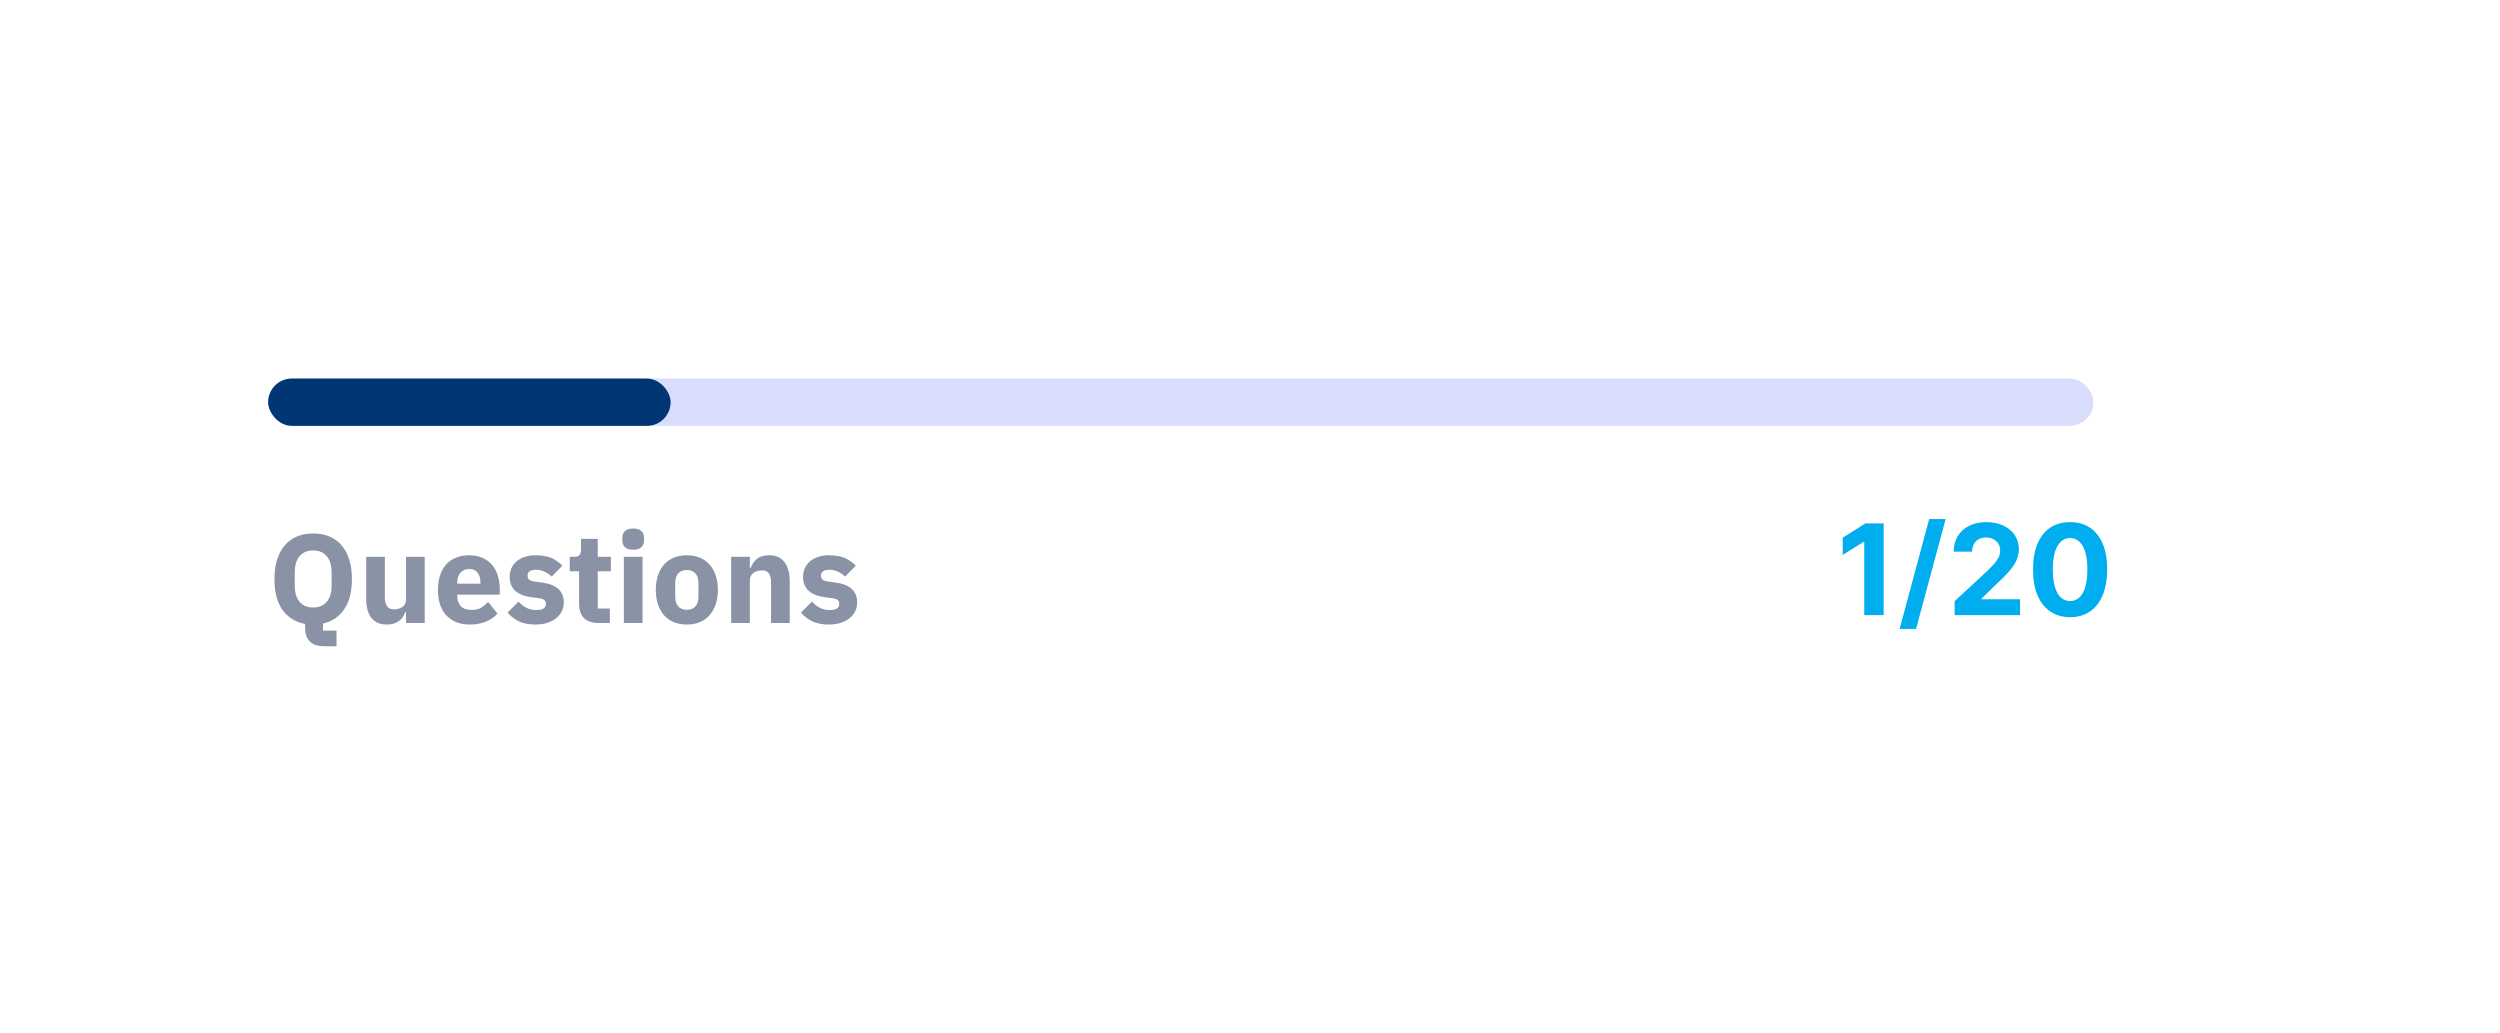 <svg width="317" height="131" viewBox="0 0 317 131" fill="none" xmlns="http://www.w3.org/2000/svg">
<g filter="url(#filter0_d_244_7989)">
<rect x="24" y="35" width="253" height="51" rx="8" fill="white" shape-rendering="crispEdges"/>
<rect x="34" y="43" width="231.438" height="6" rx="3" fill="#3A57E8" fill-opacity="0.2"/>
<rect x="34" y="43" width="51.033" height="6" rx="3" fill="#003674"/>
<path d="M42.672 76.944H41.168C40.304 76.944 39.675 76.741 39.28 76.336C38.885 75.931 38.688 75.344 38.688 74.576V74.112C37.493 73.899 36.544 73.317 35.84 72.368C35.147 71.408 34.8 70.091 34.8 68.416C34.8 67.467 34.917 66.635 35.152 65.92C35.387 65.195 35.717 64.592 36.144 64.112C36.571 63.621 37.088 63.253 37.696 63.008C38.304 62.763 38.976 62.64 39.712 62.64C40.448 62.64 41.12 62.763 41.728 63.008C42.336 63.253 42.853 63.621 43.28 64.112C43.707 64.592 44.037 65.195 44.272 65.92C44.507 66.635 44.624 67.467 44.624 68.416C44.624 70.037 44.293 71.323 43.632 72.272C42.981 73.221 42.091 73.819 40.96 74.064V74.96H42.672V76.944ZM39.712 72.032C40.448 72.032 41.019 71.792 41.424 71.312C41.84 70.832 42.048 70.144 42.048 69.248V67.584C42.048 66.688 41.84 66 41.424 65.52C41.019 65.04 40.448 64.8 39.712 64.8C38.976 64.8 38.4 65.04 37.984 65.52C37.579 66 37.376 66.688 37.376 67.584V69.248C37.376 70.144 37.579 70.832 37.984 71.312C38.4 71.792 38.976 72.032 39.712 72.032ZM51.486 72.592H51.406C51.331 72.805 51.23 73.008 51.102 73.2C50.984 73.392 50.83 73.563 50.638 73.712C50.446 73.861 50.217 73.979 49.95 74.064C49.694 74.149 49.395 74.192 49.054 74.192C48.19 74.192 47.534 73.909 47.086 73.344C46.648 72.768 46.43 71.947 46.43 70.88V65.6H48.798V70.672C48.798 71.184 48.889 71.579 49.07 71.856C49.251 72.133 49.56 72.272 49.998 72.272C50.179 72.272 50.361 72.245 50.542 72.192C50.723 72.139 50.883 72.064 51.022 71.968C51.16 71.861 51.273 71.733 51.358 71.584C51.443 71.435 51.486 71.259 51.486 71.056V65.6H53.854V74H51.486V72.592ZM59.561 74.192C58.921 74.192 58.35 74.091 57.849 73.888C57.348 73.675 56.921 73.381 56.569 73.008C56.228 72.624 55.967 72.16 55.785 71.616C55.614 71.072 55.529 70.464 55.529 69.792C55.529 69.131 55.614 68.533 55.785 68C55.956 67.456 56.206 66.992 56.537 66.608C56.879 66.224 57.294 65.931 57.785 65.728C58.276 65.515 58.836 65.408 59.465 65.408C60.158 65.408 60.751 65.525 61.241 65.76C61.742 65.995 62.148 66.309 62.457 66.704C62.777 67.099 63.007 67.557 63.145 68.08C63.294 68.592 63.369 69.131 63.369 69.696V70.4H57.977V70.528C57.977 71.083 58.127 71.525 58.425 71.856C58.724 72.176 59.193 72.336 59.833 72.336C60.324 72.336 60.724 72.24 61.033 72.048C61.343 71.845 61.63 71.605 61.897 71.328L63.081 72.8C62.708 73.237 62.217 73.579 61.609 73.824C61.012 74.069 60.329 74.192 59.561 74.192ZM59.513 67.152C59.033 67.152 58.654 67.312 58.377 67.632C58.111 67.941 57.977 68.357 57.977 68.88V69.008H60.921V68.864C60.921 68.352 60.804 67.941 60.569 67.632C60.345 67.312 59.993 67.152 59.513 67.152ZM67.889 74.192C67.079 74.192 66.396 74.064 65.841 73.808C65.287 73.541 64.791 73.168 64.353 72.688L65.746 71.28C66.044 71.611 66.375 71.872 66.737 72.064C67.1 72.256 67.511 72.352 67.969 72.352C68.439 72.352 68.764 72.283 68.945 72.144C69.127 71.995 69.218 71.797 69.218 71.552C69.218 71.157 68.935 70.923 68.37 70.848L67.457 70.736C65.57 70.501 64.626 69.637 64.626 68.144C64.626 67.739 64.7 67.371 64.85 67.04C65.01 66.699 65.228 66.411 65.505 66.176C65.793 65.931 66.135 65.744 66.529 65.616C66.935 65.477 67.388 65.408 67.889 65.408C68.327 65.408 68.711 65.44 69.041 65.504C69.383 65.557 69.681 65.643 69.938 65.76C70.204 65.867 70.444 66.005 70.657 66.176C70.882 66.336 71.1 66.517 71.314 66.72L69.954 68.112C69.687 67.845 69.383 67.637 69.041 67.488C68.711 67.328 68.37 67.248 68.017 67.248C67.612 67.248 67.324 67.312 67.153 67.44C66.983 67.568 66.897 67.739 66.897 67.952C66.897 68.176 66.956 68.352 67.073 68.48C67.201 68.597 67.436 68.683 67.778 68.736L68.722 68.864C70.567 69.109 71.49 69.952 71.49 71.392C71.49 71.797 71.404 72.171 71.234 72.512C71.063 72.853 70.817 73.152 70.498 73.408C70.188 73.653 69.809 73.845 69.362 73.984C68.924 74.123 68.433 74.192 67.889 74.192ZM75.923 74C75.102 74 74.478 73.792 74.051 73.376C73.635 72.96 73.427 72.352 73.427 71.552V67.44H72.243V65.6H72.835C73.155 65.6 73.374 65.525 73.491 65.376C73.608 65.216 73.667 64.992 73.667 64.704V63.328H75.795V65.6H77.459V67.44H75.795V72.16H77.331V74H75.923ZM80.288 64.704C79.808 64.704 79.456 64.597 79.232 64.384C79.019 64.16 78.912 63.877 78.912 63.536V63.184C78.912 62.843 79.019 62.565 79.232 62.352C79.456 62.128 79.808 62.016 80.288 62.016C80.768 62.016 81.115 62.128 81.328 62.352C81.552 62.565 81.664 62.843 81.664 63.184V63.536C81.664 63.877 81.552 64.16 81.328 64.384C81.115 64.597 80.768 64.704 80.288 64.704ZM79.104 65.6H81.472V74H79.104V65.6ZM87.09 74.192C86.472 74.192 85.917 74.091 85.426 73.888C84.946 73.685 84.535 73.392 84.194 73.008C83.864 72.624 83.608 72.16 83.426 71.616C83.245 71.072 83.154 70.464 83.154 69.792C83.154 69.12 83.245 68.512 83.426 67.968C83.608 67.424 83.864 66.965 84.194 66.592C84.535 66.208 84.946 65.915 85.426 65.712C85.917 65.509 86.472 65.408 87.09 65.408C87.709 65.408 88.258 65.509 88.738 65.712C89.229 65.915 89.639 66.208 89.97 66.592C90.311 66.965 90.573 67.424 90.754 67.968C90.936 68.512 91.026 69.12 91.026 69.792C91.026 70.464 90.936 71.072 90.754 71.616C90.573 72.16 90.311 72.624 89.97 73.008C89.639 73.392 89.229 73.685 88.738 73.888C88.258 74.091 87.709 74.192 87.09 74.192ZM87.09 72.32C87.559 72.32 87.922 72.176 88.178 71.888C88.434 71.6 88.562 71.189 88.562 70.656V68.944C88.562 68.411 88.434 68 88.178 67.712C87.922 67.424 87.559 67.28 87.09 67.28C86.621 67.28 86.258 67.424 86.002 67.712C85.746 68 85.618 68.411 85.618 68.944V70.656C85.618 71.189 85.746 71.6 86.002 71.888C86.258 72.176 86.621 72.32 87.09 72.32ZM92.713 74V65.6H95.081V67.024H95.177C95.327 66.587 95.588 66.208 95.961 65.888C96.335 65.568 96.852 65.408 97.513 65.408C98.377 65.408 99.028 65.696 99.465 66.272C99.913 66.848 100.137 67.669 100.137 68.736V74H97.769V68.928C97.769 68.384 97.684 67.984 97.513 67.728C97.343 67.461 97.039 67.328 96.601 67.328C96.409 67.328 96.223 67.355 96.041 67.408C95.86 67.451 95.695 67.525 95.545 67.632C95.407 67.739 95.295 67.872 95.209 68.032C95.124 68.181 95.081 68.357 95.081 68.56V74H92.713ZM105.093 74.192C104.282 74.192 103.599 74.064 103.045 73.808C102.49 73.541 101.994 73.168 101.557 72.688L102.949 71.28C103.247 71.611 103.578 71.872 103.941 72.064C104.303 72.256 104.714 72.352 105.173 72.352C105.642 72.352 105.967 72.283 106.149 72.144C106.33 71.995 106.421 71.797 106.421 71.552C106.421 71.157 106.138 70.923 105.573 70.848L104.661 70.736C102.773 70.501 101.829 69.637 101.829 68.144C101.829 67.739 101.903 67.371 102.053 67.04C102.213 66.699 102.431 66.411 102.709 66.176C102.997 65.931 103.338 65.744 103.733 65.616C104.138 65.477 104.591 65.408 105.093 65.408C105.53 65.408 105.914 65.44 106.245 65.504C106.586 65.557 106.885 65.643 107.141 65.76C107.407 65.867 107.647 66.005 107.861 66.176C108.085 66.336 108.303 66.517 108.517 66.72L107.157 68.112C106.89 67.845 106.586 67.637 106.245 67.488C105.914 67.328 105.573 67.248 105.221 67.248C104.815 67.248 104.527 67.312 104.357 67.44C104.186 67.568 104.101 67.739 104.101 67.952C104.101 68.176 104.159 68.352 104.277 68.48C104.405 68.597 104.639 68.683 104.981 68.736L105.925 68.864C107.77 69.109 108.693 69.952 108.693 71.392C108.693 71.797 108.607 72.171 108.437 72.512C108.266 72.853 108.021 73.152 107.701 73.408C107.391 73.653 107.013 73.845 106.565 73.984C106.127 74.123 105.637 74.192 105.093 74.192Z" fill="#8A92A6"/>
<path d="M238.849 61.364V73H236.389V63.699H236.321L233.656 65.369V63.188L236.537 61.364H238.849ZM246.706 60.818L242.956 74.75H240.871L244.621 60.818H246.706ZM247.849 73V71.227L251.991 67.392C252.344 67.051 252.639 66.744 252.878 66.472C253.12 66.199 253.304 65.932 253.429 65.671C253.554 65.405 253.616 65.119 253.616 64.812C253.616 64.472 253.539 64.178 253.384 63.932C253.228 63.682 253.016 63.49 252.747 63.358C252.478 63.222 252.173 63.153 251.832 63.153C251.476 63.153 251.166 63.225 250.901 63.369C250.635 63.513 250.431 63.72 250.287 63.989C250.143 64.258 250.071 64.578 250.071 64.949H247.736C247.736 64.188 247.908 63.526 248.253 62.966C248.598 62.405 249.08 61.972 249.702 61.665C250.323 61.358 251.039 61.205 251.849 61.205C252.683 61.205 253.408 61.352 254.026 61.648C254.647 61.939 255.13 62.345 255.474 62.864C255.819 63.383 255.991 63.977 255.991 64.648C255.991 65.087 255.904 65.521 255.73 65.949C255.56 66.377 255.255 66.852 254.815 67.375C254.376 67.894 253.757 68.517 252.957 69.244L251.259 70.909V70.989H256.145V73H247.849ZM262.49 73.256C261.513 73.252 260.672 73.011 259.967 72.534C259.267 72.057 258.727 71.365 258.348 70.46C257.973 69.555 257.787 68.466 257.791 67.193C257.791 65.924 257.979 64.843 258.354 63.949C258.732 63.055 259.272 62.375 259.973 61.909C260.678 61.439 261.517 61.205 262.49 61.205C263.464 61.205 264.301 61.439 265.001 61.909C265.706 62.379 266.248 63.061 266.626 63.955C267.005 64.845 267.193 65.924 267.189 67.193C267.189 68.47 267 69.561 266.621 70.466C266.246 71.371 265.708 72.062 265.007 72.54C264.306 73.017 263.467 73.256 262.49 73.256ZM262.49 71.216C263.157 71.216 263.689 70.881 264.087 70.21C264.484 69.54 264.681 68.534 264.678 67.193C264.678 66.311 264.587 65.576 264.405 64.989C264.227 64.401 263.973 63.96 263.643 63.665C263.318 63.369 262.933 63.222 262.49 63.222C261.827 63.222 261.297 63.553 260.899 64.216C260.501 64.879 260.301 65.871 260.297 67.193C260.297 68.087 260.386 68.833 260.564 69.432C260.746 70.026 261.001 70.474 261.331 70.773C261.661 71.068 262.047 71.216 262.49 71.216Z" fill="#00ADEF"/>
</g>
<defs>
<filter id="filter0_d_244_7989" x="-16" y="0" width="333" height="131" filterUnits="userSpaceOnUse" color-interpolation-filters="sRGB">
<feFlood flood-opacity="0" result="BackgroundImageFix"/>
<feColorMatrix in="SourceAlpha" type="matrix" values="0 0 0 0 0 0 0 0 0 0 0 0 0 0 0 0 0 0 127 0" result="hardAlpha"/>
<feOffset dy="5"/>
<feGaussianBlur stdDeviation="20"/>
<feComposite in2="hardAlpha" operator="out"/>
<feColorMatrix type="matrix" values="0 0 0 0 0 0 0 0 0 0 0 0 0 0 0 0 0 0 0.15 0"/>
<feBlend mode="normal" in2="BackgroundImageFix" result="effect1_dropShadow_244_7989"/>
<feBlend mode="normal" in="SourceGraphic" in2="effect1_dropShadow_244_7989" result="shape"/>
</filter>
</defs>
</svg>
